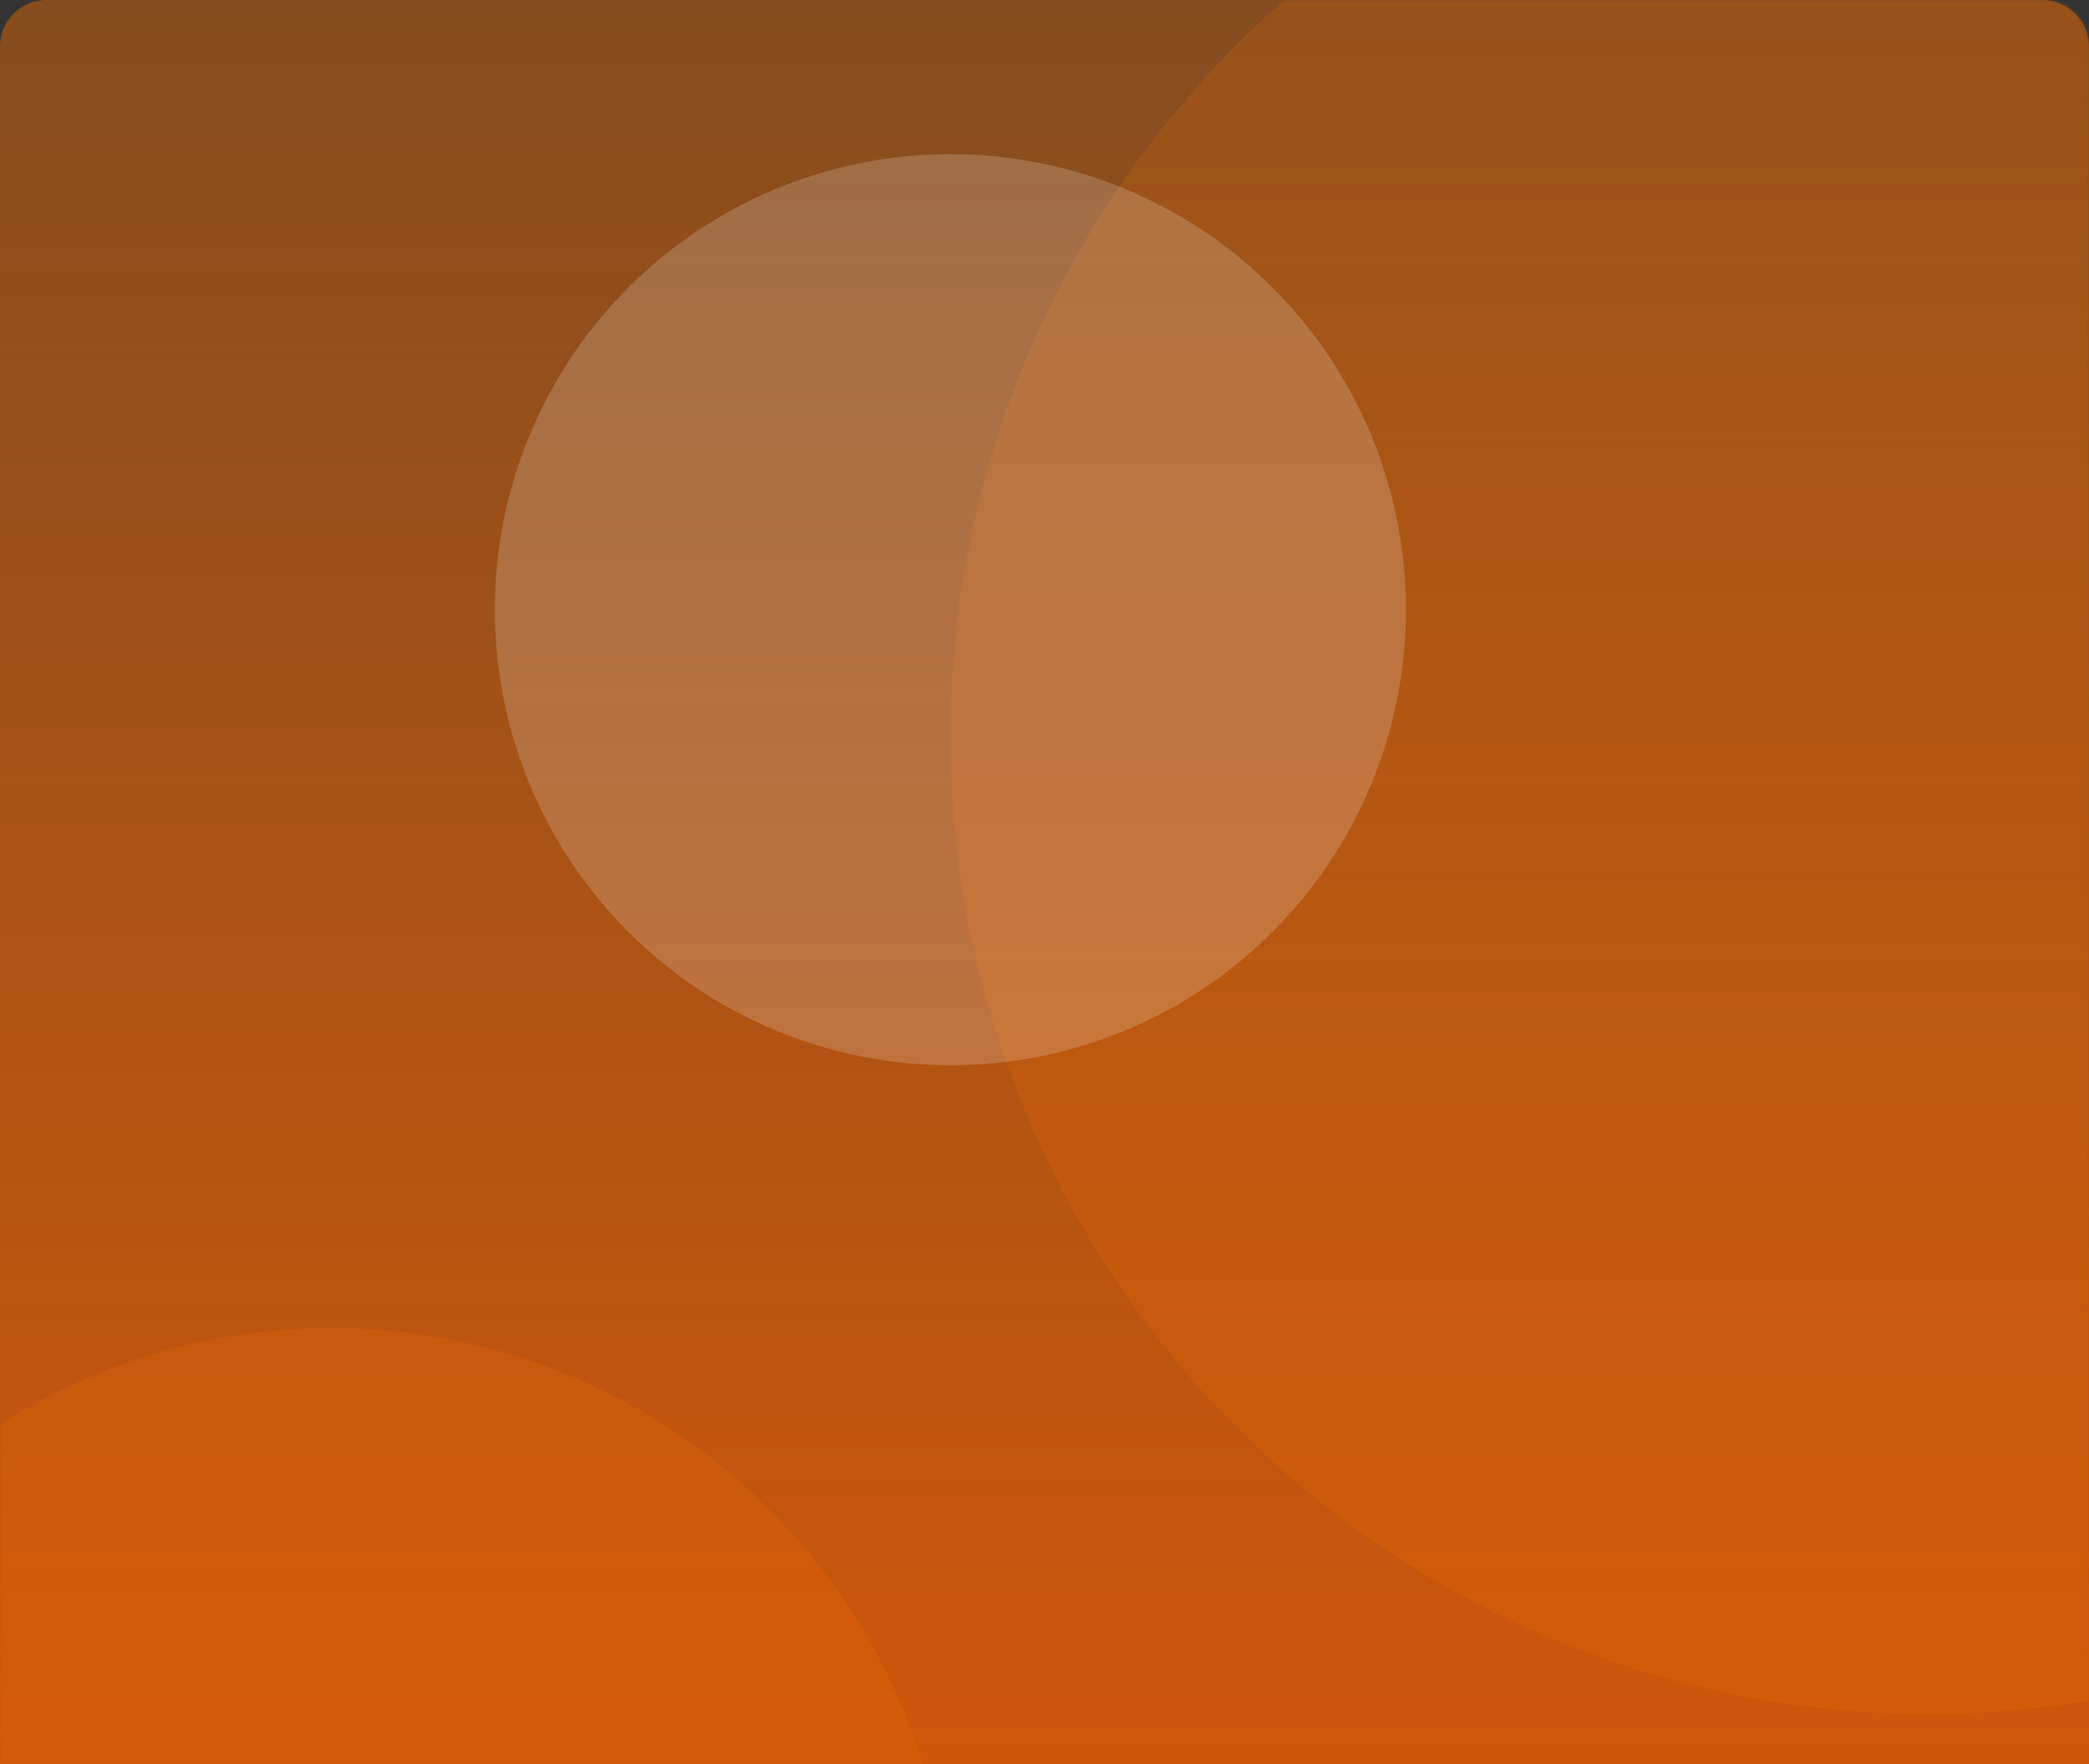 <svg xmlns="http://www.w3.org/2000/svg" xmlns:xlink="http://www.w3.org/1999/xlink" width="360" height="304" viewBox="0 0 360 304">
    <rect x="0" y="0" width="360" height="304" fill="#333333" stroke="none"/>
    <defs>
        <linearGradient id="b" x1="50%" x2="50%" y1="0%" y2="100%">
            <stop offset="0%" stop-color="#FF7100" stop-opacity=".5"/>
            <stop offset="100%" stop-color="#F45F00"/>
        </linearGradient>
        <path id="a" d="M8 0h344a8 8 0 0 1 8 8v296H0V8a8 8 0 0 1 8-8z"/>
    </defs>
    <g fill="none" fill-rule="evenodd">
        <mask id="c" fill="#fff">
            <use xlink:href="#a"/>
        </mask>
        <use fill="url(#b)" fill-opacity=".8" xlink:href="#a"/>
        <circle cx="332.32" cy="126.832" r="168.533" fill="#FF7100" fill-opacity=".16" mask="url(#c)" style="mix-blend-mode:overlay"/>
        <circle cx="163.787" cy="105.069" r="78.507" fill="#FFF" fill-opacity=".18" mask="url(#c)" style="mix-blend-mode:overlay"/>
        <circle cx="57.12" cy="335.5" r="106.667" fill="#FF7100" fill-opacity=".16" mask="url(#c)" style="mix-blend-mode:overlay"/>
    </g>
</svg>
